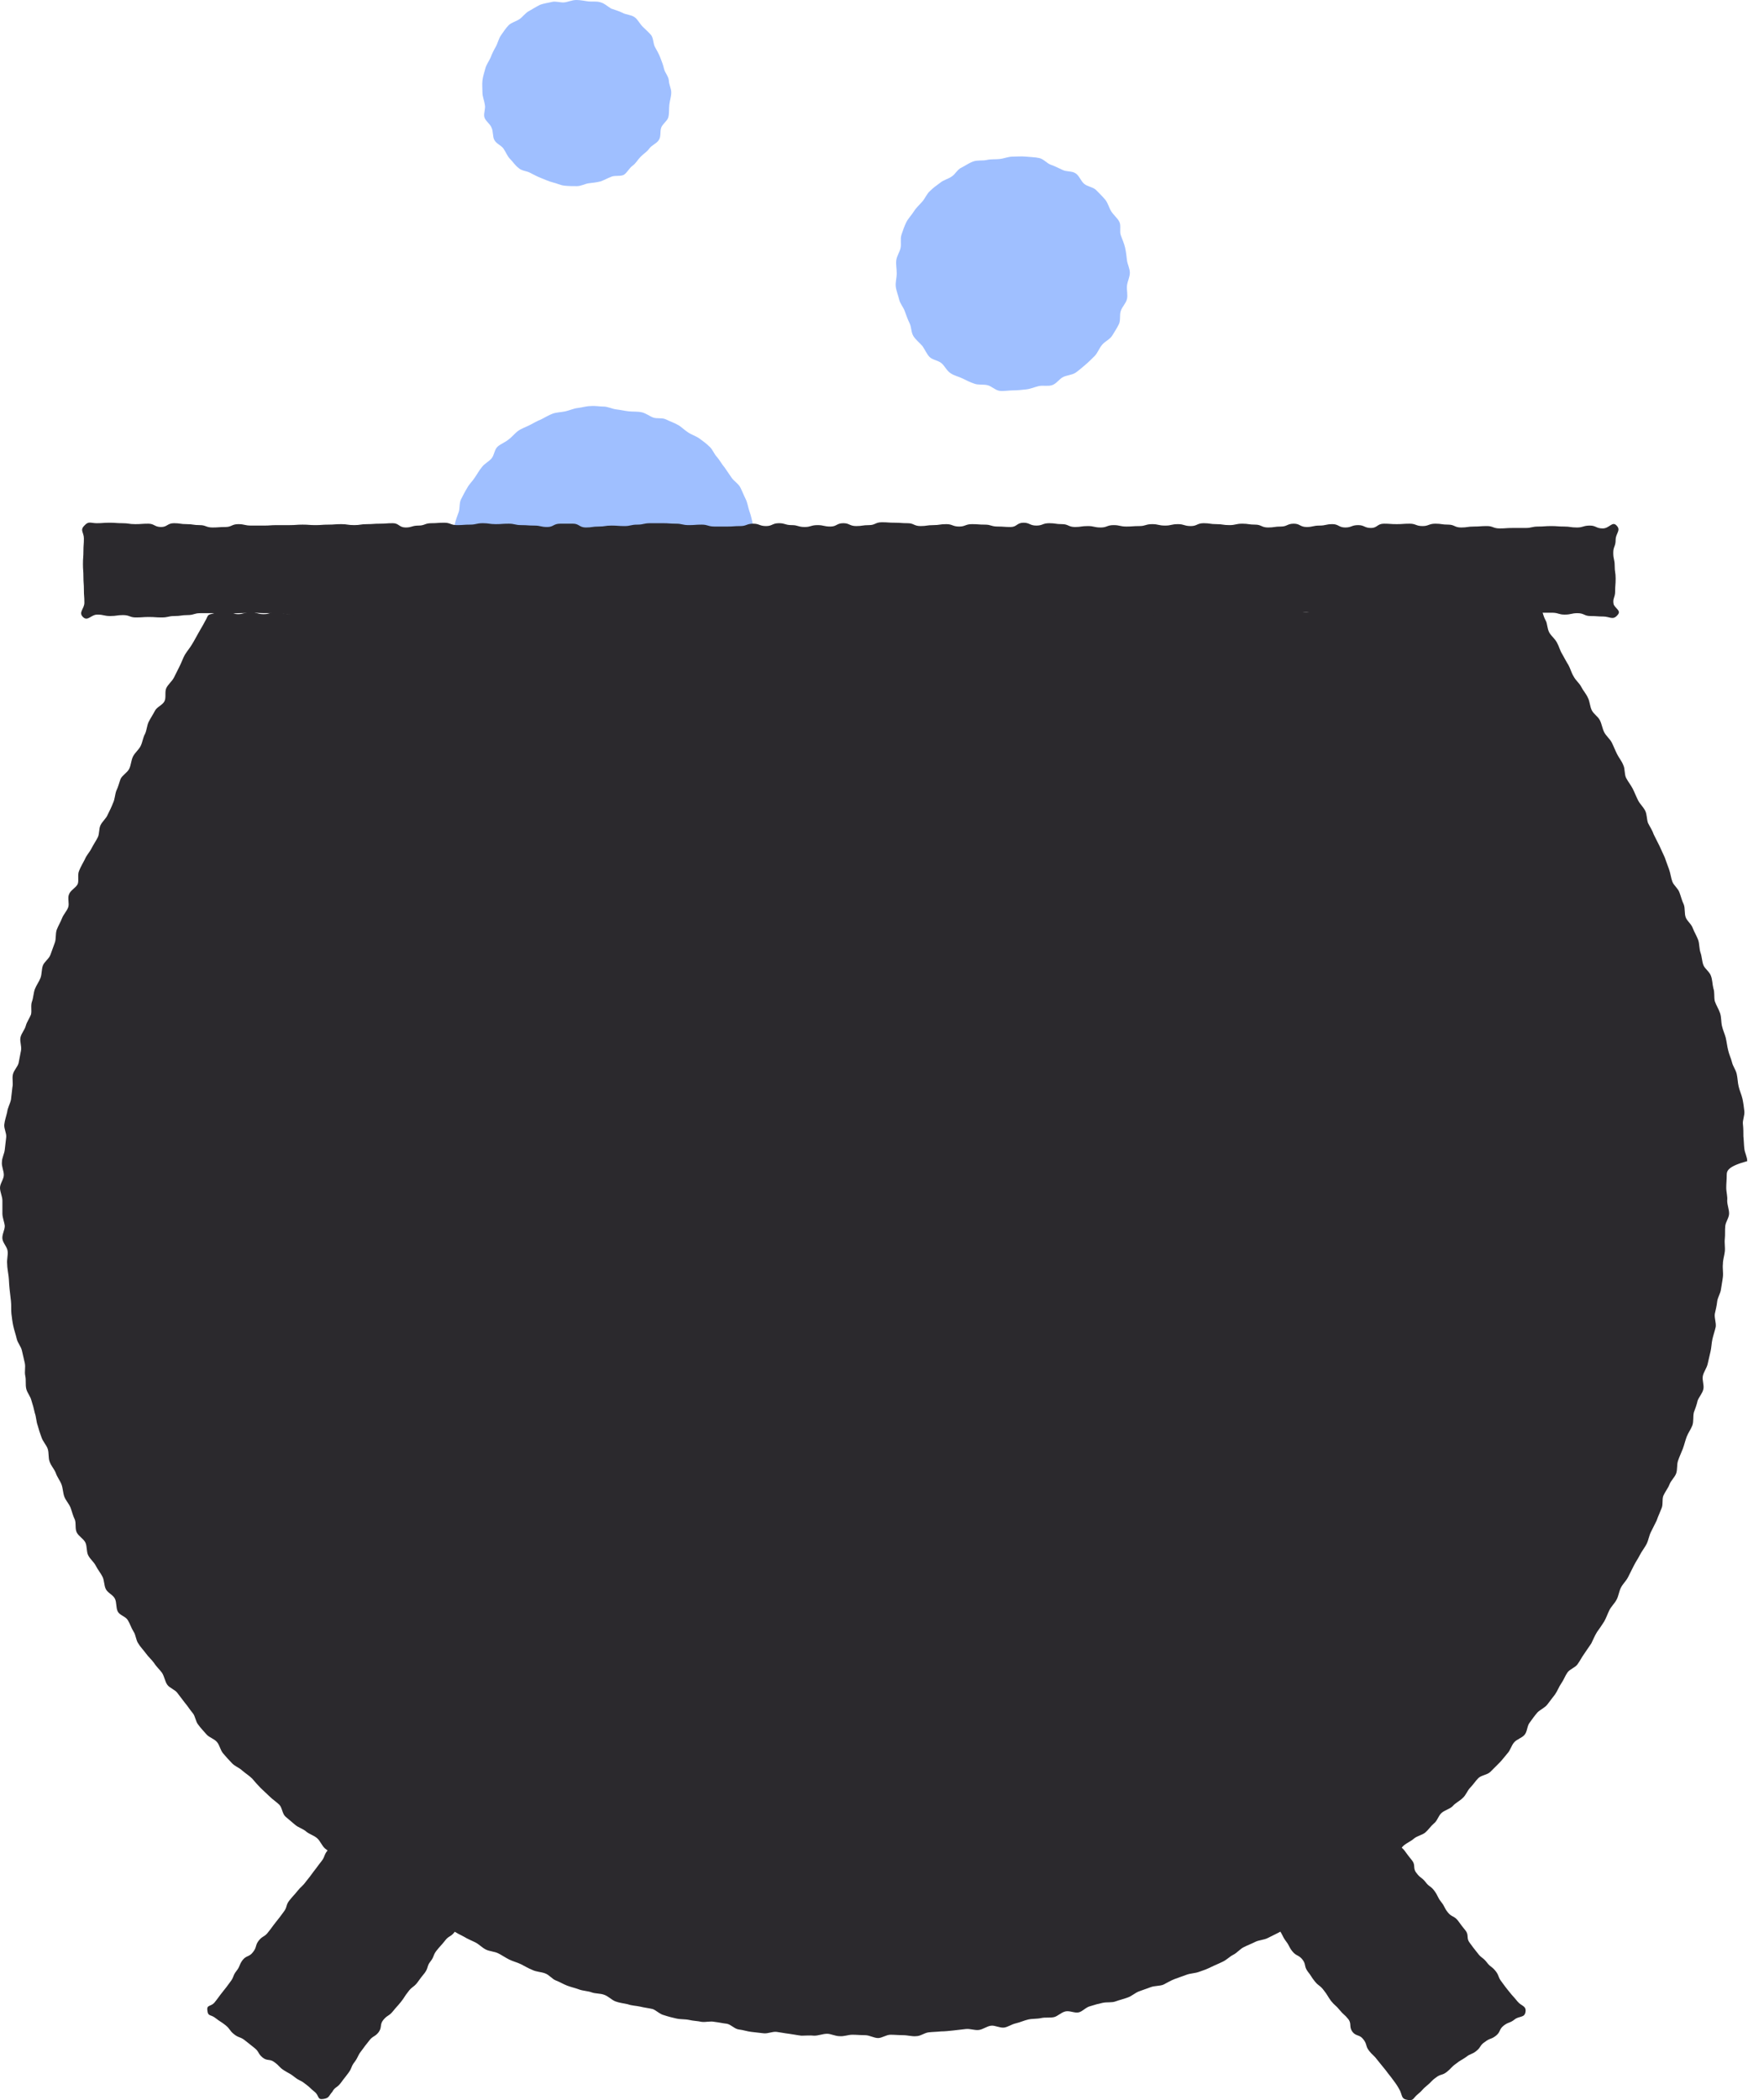 <svg width="84" height="100" viewBox="0 0 84 100" fill="none" xmlns="http://www.w3.org/2000/svg">
<path d="M36.05 26.704C36.05 26.908 36.027 27.112 36.005 27.316C35.982 27.52 35.891 27.701 35.868 27.905C35.846 28.109 35.891 28.313 35.846 28.517C35.8 28.721 35.618 28.88 35.55 29.061C35.482 29.242 35.505 29.469 35.437 29.673C35.346 29.855 35.21 30.013 35.119 30.195C35.028 30.376 34.983 30.58 34.869 30.761C34.756 30.92 34.688 31.147 34.574 31.305C34.461 31.464 34.279 31.577 34.143 31.736C34.007 31.895 33.802 31.963 33.644 32.099C33.485 32.235 33.371 32.416 33.212 32.529C33.053 32.643 32.894 32.779 32.713 32.892C32.554 33.005 32.418 33.187 32.236 33.278C32.054 33.368 31.873 33.481 31.691 33.55C31.51 33.64 31.26 33.595 31.078 33.663C30.897 33.731 30.715 33.912 30.533 33.958C30.329 34.003 30.102 33.912 29.898 33.935C29.694 33.958 29.512 34.048 29.308 34.071C29.103 34.094 28.899 34.003 28.695 34.003C28.49 34.003 28.286 33.98 28.104 33.958C27.9 33.935 27.696 33.912 27.514 33.889C27.31 33.867 27.083 33.98 26.878 33.935C26.674 33.889 26.515 33.685 26.334 33.64C26.152 33.572 25.902 33.617 25.721 33.55C25.539 33.459 25.358 33.368 25.176 33.278C24.994 33.187 24.813 33.074 24.654 32.96C24.495 32.847 24.359 32.665 24.2 32.552C24.041 32.439 23.927 32.235 23.791 32.099C23.632 31.963 23.473 31.849 23.337 31.691C23.201 31.532 23.11 31.351 22.997 31.192C22.883 31.033 22.588 30.988 22.497 30.807C22.384 30.648 22.384 30.399 22.293 30.217C22.202 30.036 21.998 29.922 21.907 29.718C21.816 29.537 21.884 29.288 21.816 29.107C21.748 28.925 21.589 28.744 21.544 28.562C21.498 28.358 21.476 28.154 21.43 27.973C21.407 27.769 21.407 27.565 21.385 27.361C21.362 27.157 21.271 26.953 21.271 26.749C21.271 26.545 21.407 26.341 21.43 26.137C21.453 25.933 21.385 25.729 21.407 25.525C21.43 25.321 21.612 25.162 21.657 24.958C21.703 24.754 21.771 24.573 21.839 24.391C21.907 24.21 21.861 23.961 21.952 23.779C22.043 23.598 22.134 23.417 22.247 23.235C22.338 23.054 22.497 22.918 22.611 22.737C22.724 22.578 22.815 22.397 22.951 22.238C23.065 22.079 23.269 21.988 23.405 21.83C23.541 21.671 23.541 21.399 23.7 21.263C23.859 21.127 24.064 21.059 24.222 20.923C24.381 20.81 24.517 20.628 24.677 20.515C24.835 20.402 25.04 20.334 25.221 20.243C25.403 20.152 25.584 20.039 25.766 19.971C25.948 19.88 26.129 19.767 26.311 19.699C26.493 19.631 26.72 19.631 26.924 19.586C27.128 19.54 27.31 19.45 27.514 19.427C27.718 19.404 27.923 19.336 28.127 19.336C28.331 19.314 28.536 19.359 28.74 19.359C28.944 19.359 29.149 19.472 29.353 19.495C29.557 19.518 29.739 19.563 29.943 19.586C30.148 19.608 30.352 19.586 30.556 19.631C30.76 19.676 30.919 19.812 31.101 19.88C31.283 19.948 31.532 19.88 31.714 19.971C31.895 20.062 32.1 20.13 32.259 20.22C32.44 20.311 32.577 20.47 32.758 20.583C32.917 20.696 33.144 20.764 33.303 20.878C33.462 20.991 33.644 21.127 33.78 21.263C33.939 21.399 34.007 21.626 34.143 21.762C34.279 21.921 34.37 22.102 34.506 22.261C34.62 22.419 34.733 22.601 34.847 22.759C34.96 22.918 35.164 23.031 35.255 23.213C35.346 23.394 35.414 23.575 35.505 23.757C35.596 23.938 35.618 24.142 35.687 24.346C35.755 24.527 35.8 24.731 35.846 24.935C35.891 25.14 35.868 25.343 35.891 25.547C35.914 25.752 36.141 25.91 36.163 26.114C36.095 26.273 36.05 26.5 36.05 26.704Z" fill="#9FBFFF"/>
<path d="M53.802 12.989C53.802 13.193 53.689 13.397 53.666 13.601C53.644 13.805 53.712 14.032 53.666 14.236C53.621 14.44 53.439 14.599 53.371 14.803C53.303 15.007 53.371 15.256 53.28 15.437C53.19 15.619 53.076 15.8 52.962 15.981C52.849 16.163 52.622 16.253 52.486 16.412C52.349 16.571 52.281 16.775 52.145 16.933C52.009 17.069 51.85 17.228 51.691 17.364C51.532 17.5 51.373 17.636 51.214 17.75C51.033 17.863 50.806 17.863 50.624 17.953C50.443 18.044 50.306 18.271 50.102 18.339C49.898 18.407 49.671 18.339 49.466 18.384C49.262 18.43 49.081 18.52 48.853 18.543C48.649 18.566 48.445 18.588 48.24 18.588C48.036 18.588 47.809 18.634 47.605 18.611C47.401 18.588 47.219 18.384 47.015 18.339C46.81 18.294 46.583 18.339 46.402 18.271C46.197 18.203 46.016 18.112 45.834 18.021C45.653 17.931 45.426 17.886 45.267 17.772C45.085 17.659 44.994 17.432 44.835 17.296C44.676 17.16 44.404 17.137 44.268 17.001C44.132 16.865 44.041 16.639 43.927 16.48C43.791 16.321 43.609 16.185 43.496 16.004C43.382 15.823 43.405 15.573 43.314 15.392C43.224 15.211 43.155 15.007 43.087 14.825C43.019 14.621 42.86 14.463 42.815 14.258C42.77 14.055 42.679 13.851 42.656 13.646C42.633 13.443 42.701 13.238 42.701 13.012C42.701 12.808 42.656 12.581 42.679 12.4C42.701 12.196 42.838 12.014 42.883 11.81C42.928 11.606 42.86 11.38 42.928 11.176C42.996 10.972 43.065 10.768 43.155 10.586C43.246 10.405 43.405 10.246 43.519 10.065C43.632 9.883 43.791 9.747 43.927 9.589C44.063 9.43 44.132 9.226 44.291 9.09C44.427 8.954 44.608 8.818 44.767 8.705C44.926 8.569 45.153 8.523 45.312 8.41C45.494 8.297 45.584 8.07 45.789 7.979C45.97 7.889 46.152 7.753 46.356 7.685C46.561 7.617 46.788 7.662 46.992 7.617C47.196 7.571 47.401 7.594 47.605 7.571C47.809 7.549 48.014 7.458 48.218 7.458C48.422 7.458 48.649 7.435 48.853 7.458C49.058 7.481 49.285 7.481 49.489 7.526C49.693 7.571 49.852 7.775 50.034 7.843C50.238 7.911 50.397 8.002 50.602 8.093C50.783 8.183 51.056 8.138 51.214 8.251C51.396 8.365 51.464 8.614 51.623 8.75C51.782 8.886 52.054 8.909 52.191 9.045C52.327 9.181 52.486 9.339 52.622 9.498C52.758 9.657 52.803 9.883 52.917 10.065C53.031 10.246 53.212 10.382 53.303 10.563C53.394 10.745 53.303 11.017 53.371 11.198C53.439 11.402 53.53 11.584 53.575 11.788C53.621 11.992 53.644 12.196 53.666 12.4C53.689 12.581 53.802 12.785 53.802 12.989Z" fill="#9FBFFF"/>
<path d="M31.964 4.398C31.964 4.602 31.895 4.783 31.873 4.987C31.85 5.191 31.873 5.395 31.827 5.576C31.782 5.758 31.555 5.894 31.487 6.075C31.419 6.257 31.487 6.506 31.373 6.665C31.283 6.823 31.033 6.914 30.919 7.073C30.806 7.231 30.647 7.322 30.511 7.458C30.375 7.594 30.284 7.775 30.125 7.889C29.966 8.002 29.875 8.206 29.716 8.319C29.557 8.41 29.308 8.342 29.126 8.41C28.944 8.478 28.785 8.569 28.604 8.637C28.422 8.682 28.241 8.705 28.036 8.727C27.855 8.75 27.673 8.863 27.469 8.863C27.264 8.863 27.083 8.863 26.878 8.841C26.674 8.818 26.515 8.727 26.311 8.682C26.129 8.637 25.948 8.546 25.766 8.478C25.584 8.41 25.426 8.319 25.244 8.229C25.085 8.138 24.835 8.138 24.699 8.002C24.54 7.889 24.427 7.707 24.291 7.571C24.154 7.435 24.086 7.231 23.973 7.073C23.859 6.914 23.632 6.846 23.541 6.665C23.451 6.506 23.496 6.257 23.405 6.075C23.337 5.894 23.11 5.758 23.065 5.576C23.019 5.395 23.133 5.168 23.087 4.987C23.065 4.806 22.974 4.602 22.974 4.42C22.974 4.216 22.951 4.035 22.974 3.831C22.997 3.627 23.065 3.446 23.11 3.264C23.155 3.083 23.292 2.902 23.36 2.743C23.428 2.562 23.519 2.38 23.61 2.222C23.7 2.063 23.746 1.836 23.859 1.677C23.973 1.519 24.086 1.337 24.222 1.201C24.359 1.065 24.586 1.02 24.744 0.907C24.904 0.793 25.017 0.612 25.199 0.521C25.358 0.431 25.539 0.317 25.721 0.227C25.902 0.159 26.107 0.136 26.288 0.091C26.47 0.045 26.697 0.136 26.878 0.113C27.06 0.091 27.242 0 27.446 0C27.65 0 27.832 0.045 28.014 0.068C28.218 0.091 28.399 0.045 28.604 0.113C28.785 0.159 28.944 0.317 29.103 0.408C29.285 0.476 29.466 0.521 29.648 0.612C29.807 0.703 30.057 0.703 30.216 0.816C30.375 0.929 30.465 1.133 30.602 1.269C30.738 1.405 30.897 1.541 31.01 1.677C31.124 1.836 31.101 2.086 31.192 2.244C31.282 2.403 31.373 2.562 31.442 2.743C31.51 2.924 31.578 3.083 31.623 3.287C31.669 3.468 31.827 3.627 31.85 3.831C31.85 4.012 31.964 4.216 31.964 4.398Z" fill="#9FBFFF"/>
<path d="M82.225 55.946C82.225 56.15 82.202 56.354 82.202 56.558C82.202 56.762 82.27 56.966 82.247 57.17C82.247 57.374 82.338 57.578 82.338 57.782C82.338 57.986 82.179 58.168 82.156 58.372C82.134 58.576 82.156 58.78 82.134 58.984C82.111 59.188 82.156 59.392 82.134 59.596C82.111 59.8 82.043 59.981 82.043 60.185C82.02 60.389 82.066 60.593 82.043 60.797C82.02 61.001 81.975 61.205 81.952 61.387C81.929 61.591 81.793 61.772 81.77 61.976C81.748 62.18 81.702 62.361 81.657 62.565C81.634 62.769 81.725 62.973 81.702 63.178C81.657 63.382 81.589 63.563 81.543 63.767C81.498 63.971 81.498 64.175 81.453 64.356C81.407 64.56 81.362 64.742 81.317 64.946C81.271 65.15 81.135 65.308 81.089 65.512C81.044 65.716 81.157 65.943 81.112 66.147C81.067 66.351 80.908 66.51 80.84 66.691C80.794 66.895 80.726 67.076 80.658 67.258C80.613 67.462 80.658 67.666 80.59 67.87C80.522 68.051 80.386 68.233 80.318 68.414C80.249 68.595 80.204 68.799 80.136 68.981C80.068 69.162 79.977 69.343 79.909 69.547C79.841 69.729 79.886 69.955 79.818 70.159C79.75 70.341 79.568 70.499 79.5 70.681C79.432 70.862 79.296 71.021 79.205 71.225C79.137 71.406 79.205 71.656 79.114 71.837C79.046 72.018 78.956 72.2 78.887 72.404C78.797 72.585 78.706 72.766 78.615 72.948C78.524 73.129 78.501 73.333 78.411 73.514C78.32 73.696 78.184 73.854 78.093 74.036C78.002 74.217 77.888 74.376 77.798 74.557C77.707 74.739 77.616 74.92 77.525 75.101C77.434 75.282 77.276 75.418 77.185 75.6C77.094 75.781 77.071 76.008 76.981 76.167C76.89 76.348 76.731 76.484 76.64 76.665C76.549 76.847 76.481 77.051 76.39 77.209C76.277 77.391 76.163 77.549 76.05 77.708C75.936 77.889 75.868 78.071 75.777 78.252C75.664 78.411 75.55 78.592 75.437 78.751C75.323 78.909 75.233 79.091 75.119 79.249C75.005 79.408 74.756 79.476 74.642 79.635C74.529 79.794 74.461 79.998 74.347 80.156C74.234 80.315 74.165 80.519 74.052 80.678C73.939 80.836 73.802 80.995 73.689 81.154C73.575 81.312 73.348 81.403 73.212 81.539C73.076 81.698 72.962 81.856 72.849 82.015C72.713 82.174 72.735 82.446 72.599 82.605C72.463 82.763 72.236 82.808 72.1 82.967C71.963 83.126 71.918 83.353 71.782 83.489C71.646 83.647 71.532 83.806 71.396 83.942C71.26 84.078 71.101 84.237 70.965 84.373C70.828 84.509 70.533 84.531 70.397 84.667C70.261 84.803 70.147 84.985 70.011 85.121C69.875 85.257 69.807 85.483 69.648 85.619C69.512 85.755 69.307 85.846 69.171 86.005C69.035 86.141 68.808 86.186 68.649 86.322C68.49 86.458 68.445 86.707 68.286 86.821C68.127 86.957 68.013 87.138 67.877 87.251C67.718 87.388 67.491 87.41 67.332 87.546C67.174 87.682 66.992 87.75 66.833 87.886C66.674 88.022 66.629 88.294 66.47 88.408C66.311 88.521 66.152 88.657 65.993 88.77C65.834 88.884 65.63 88.974 65.471 89.088C65.312 89.201 65.108 89.269 64.949 89.405C64.79 89.518 64.699 89.745 64.54 89.858C64.381 89.972 64.177 90.017 63.995 90.13C63.836 90.244 63.609 90.266 63.428 90.38C63.269 90.493 63.11 90.652 62.951 90.743C62.769 90.856 62.588 90.924 62.429 91.037C62.247 91.15 62.088 91.241 61.907 91.332C61.725 91.423 61.544 91.513 61.385 91.627C61.203 91.717 61.09 91.921 60.908 92.012C60.726 92.103 60.545 92.193 60.363 92.284C60.181 92.375 59.954 92.375 59.773 92.465C59.591 92.556 59.41 92.624 59.228 92.715C59.046 92.805 58.91 92.987 58.728 93.077C58.547 93.168 58.411 93.327 58.206 93.417C58.025 93.508 57.843 93.576 57.662 93.667C57.48 93.757 57.298 93.825 57.094 93.893C56.912 93.961 56.685 93.961 56.504 94.029C56.322 94.097 56.118 94.165 55.936 94.234C55.755 94.302 55.573 94.415 55.391 94.505C55.21 94.573 54.983 94.551 54.801 94.619C54.62 94.687 54.415 94.755 54.234 94.823C54.052 94.891 53.893 95.049 53.689 95.118C53.507 95.186 53.303 95.231 53.121 95.299C52.94 95.367 52.713 95.322 52.508 95.367C52.304 95.412 52.122 95.458 51.918 95.526C51.714 95.571 51.555 95.775 51.373 95.82C51.169 95.866 50.942 95.73 50.738 95.775C50.533 95.82 50.374 96.002 50.193 96.047C49.989 96.092 49.784 96.047 49.58 96.092C49.376 96.138 49.171 96.115 48.967 96.16C48.763 96.206 48.581 96.296 48.377 96.342C48.172 96.387 47.991 96.523 47.809 96.546C47.605 96.568 47.378 96.432 47.196 96.455C46.992 96.478 46.81 96.636 46.606 96.659C46.402 96.682 46.197 96.591 45.993 96.614C45.789 96.636 45.584 96.659 45.403 96.682C45.199 96.704 44.994 96.727 44.813 96.727C44.608 96.75 44.404 96.75 44.222 96.772C44.018 96.795 43.836 96.954 43.632 96.954C43.428 96.976 43.224 96.908 43.019 96.908C42.815 96.908 42.611 96.886 42.406 96.886C42.202 96.886 41.998 97.044 41.816 97.044C41.612 97.044 41.407 96.908 41.203 96.908C40.999 96.908 40.794 96.886 40.59 96.886C40.386 96.886 40.181 96.976 39.977 96.954C39.773 96.954 39.569 96.84 39.387 96.84C39.183 96.84 38.978 96.931 38.774 96.931C38.57 96.908 38.365 96.931 38.161 96.931C37.957 96.908 37.752 96.863 37.571 96.84C37.367 96.818 37.162 96.772 36.981 96.75C36.776 96.727 36.572 96.84 36.368 96.818C36.163 96.795 35.959 96.772 35.777 96.75C35.573 96.727 35.392 96.659 35.187 96.636C34.983 96.614 34.824 96.41 34.62 96.364C34.415 96.342 34.234 96.296 34.029 96.274C33.825 96.228 33.621 96.296 33.416 96.274C33.212 96.228 33.008 96.228 32.826 96.183C32.622 96.138 32.418 96.16 32.213 96.115C32.009 96.07 31.827 96.024 31.623 95.956C31.419 95.911 31.26 95.73 31.078 95.662C30.874 95.616 30.67 95.594 30.488 95.548C30.284 95.503 30.079 95.503 29.898 95.435C29.693 95.39 29.489 95.367 29.308 95.299C29.126 95.231 28.967 95.049 28.763 94.981C28.581 94.913 28.354 94.936 28.172 94.868C27.991 94.8 27.764 94.8 27.582 94.732C27.401 94.664 27.196 94.619 27.015 94.551C26.833 94.483 26.651 94.37 26.47 94.302C26.288 94.234 26.152 94.029 25.948 93.961C25.766 93.893 25.539 93.893 25.358 93.803C25.176 93.735 24.994 93.621 24.813 93.531C24.631 93.44 24.427 93.395 24.245 93.304C24.064 93.213 23.905 93.1 23.723 93.009C23.541 92.919 23.314 92.919 23.133 92.828C22.951 92.737 22.815 92.579 22.633 92.488C22.452 92.397 22.27 92.329 22.088 92.216C21.907 92.125 21.725 92.035 21.566 91.921C21.385 91.831 21.203 91.74 21.021 91.649C20.84 91.559 20.658 91.468 20.477 91.377C20.295 91.287 20.159 91.105 20 91.014C19.818 90.901 19.591 90.901 19.432 90.788C19.251 90.674 19.115 90.538 18.933 90.448C18.774 90.335 18.57 90.266 18.411 90.153C18.252 90.04 18.093 89.926 17.911 89.813C17.753 89.7 17.594 89.564 17.435 89.45C17.276 89.337 17.185 89.11 17.026 88.974C16.867 88.861 16.708 88.748 16.527 88.634C16.368 88.521 16.118 88.498 15.959 88.385C15.8 88.272 15.641 88.136 15.482 88.022C15.323 87.886 15.255 87.66 15.096 87.524C14.938 87.388 14.733 87.342 14.574 87.206C14.415 87.07 14.211 87.025 14.052 86.889C13.893 86.753 13.734 86.617 13.598 86.504C13.439 86.368 13.439 86.073 13.303 85.937C13.167 85.801 12.985 85.687 12.849 85.551C12.713 85.415 12.554 85.279 12.418 85.143C12.281 85.007 12.145 84.849 12.009 84.69C11.873 84.554 11.691 84.441 11.532 84.305C11.396 84.169 11.169 84.101 11.033 83.942C10.897 83.806 10.761 83.647 10.624 83.489C10.488 83.33 10.465 83.103 10.329 82.945C10.193 82.786 9.966 82.74 9.83 82.582C9.694 82.423 9.557 82.287 9.444 82.128C9.308 81.97 9.308 81.72 9.171 81.562C9.035 81.403 8.944 81.244 8.808 81.086C8.695 80.927 8.558 80.768 8.445 80.61C8.331 80.451 8.082 80.383 7.968 80.224C7.855 80.066 7.832 79.839 7.718 79.657C7.605 79.499 7.446 79.363 7.333 79.181C7.219 79.023 7.06 78.887 6.947 78.728C6.833 78.57 6.674 78.411 6.583 78.252C6.47 78.093 6.47 77.844 6.356 77.685C6.243 77.504 6.197 77.323 6.084 77.141C5.97 76.96 5.698 76.915 5.607 76.733C5.516 76.552 5.562 76.303 5.471 76.121C5.38 75.94 5.131 75.849 5.04 75.668C4.949 75.487 4.972 75.26 4.881 75.079C4.79 74.897 4.654 74.739 4.563 74.557C4.472 74.376 4.291 74.24 4.2 74.058C4.109 73.877 4.154 73.628 4.064 73.446C3.973 73.265 3.746 73.152 3.655 72.97C3.564 72.789 3.632 72.54 3.564 72.358C3.473 72.177 3.428 71.973 3.36 71.791C3.292 71.61 3.133 71.451 3.065 71.27C2.997 71.089 2.997 70.862 2.928 70.681C2.86 70.499 2.724 70.341 2.656 70.137C2.588 69.955 2.429 69.797 2.361 69.593C2.293 69.411 2.338 69.185 2.27 68.981C2.202 68.799 2.043 68.641 1.975 68.437C1.907 68.255 1.839 68.051 1.793 67.87C1.725 67.689 1.725 67.462 1.657 67.281C1.612 67.076 1.566 66.895 1.498 66.691C1.453 66.487 1.294 66.328 1.249 66.124C1.203 65.92 1.249 65.716 1.203 65.512C1.158 65.308 1.226 65.104 1.18 64.9C1.135 64.696 1.09 64.515 1.044 64.311C0.999 64.107 0.84 63.948 0.795 63.744C0.749 63.54 0.681 63.359 0.636 63.155C0.59 62.951 0.568 62.747 0.545 62.565C0.522 62.361 0.545 62.157 0.522 61.953C0.499 61.749 0.477 61.545 0.454 61.364C0.431 61.16 0.431 60.956 0.409 60.775C0.386 60.571 0.341 60.367 0.341 60.185C0.318 59.981 0.386 59.777 0.363 59.573C0.341 59.369 0.136 59.188 0.114 58.984C0.091 58.78 0.227 58.576 0.227 58.372C0.204 58.168 0.114 57.986 0.114 57.782C0.114 57.578 0.114 57.374 0.114 57.17C0.114 56.966 0 56.762 0 56.558C0 56.354 0.182 56.15 0.182 55.946C0.182 55.742 0.068 55.538 0.091 55.334C0.091 55.13 0.204 54.949 0.227 54.745C0.25 54.541 0.272 54.359 0.295 54.155C0.318 53.951 0.182 53.747 0.204 53.543C0.227 53.339 0.295 53.158 0.341 52.954C0.363 52.75 0.477 52.569 0.522 52.364C0.545 52.16 0.568 51.956 0.59 51.775C0.636 51.571 0.568 51.367 0.613 51.163C0.658 50.959 0.84 50.8 0.885 50.619C0.931 50.415 0.953 50.234 0.999 50.03C1.044 49.826 0.931 49.599 0.976 49.395C1.022 49.191 1.18 49.032 1.226 48.851C1.271 48.67 1.407 48.488 1.476 48.307C1.521 48.126 1.453 47.876 1.521 47.695C1.589 47.514 1.589 47.309 1.657 47.105C1.725 46.924 1.862 46.743 1.93 46.561C1.998 46.38 1.975 46.153 2.043 45.972C2.111 45.791 2.338 45.655 2.406 45.451C2.474 45.269 2.543 45.065 2.611 44.884C2.679 44.703 2.633 44.476 2.701 44.272C2.77 44.09 2.883 43.909 2.951 43.728C3.019 43.547 3.178 43.388 3.246 43.206C3.314 43.025 3.201 42.753 3.292 42.572C3.36 42.39 3.61 42.277 3.7 42.096C3.768 41.914 3.678 41.665 3.768 41.461C3.837 41.28 3.95 41.098 4.041 40.917C4.109 40.736 4.268 40.577 4.359 40.395C4.449 40.214 4.563 40.056 4.654 39.874C4.745 39.693 4.699 39.466 4.79 39.285C4.881 39.103 5.062 38.967 5.131 38.786C5.221 38.605 5.312 38.423 5.38 38.242C5.471 38.061 5.471 37.834 5.539 37.653C5.63 37.471 5.675 37.267 5.743 37.086C5.834 36.905 6.061 36.791 6.152 36.61C6.243 36.428 6.243 36.202 6.334 36.02C6.425 35.839 6.606 35.703 6.697 35.522C6.788 35.34 6.81 35.114 6.901 34.955C6.992 34.774 6.992 34.547 7.083 34.366C7.174 34.184 7.287 34.026 7.378 33.844C7.469 33.663 7.741 33.572 7.832 33.391C7.923 33.21 7.832 32.938 7.923 32.756C8.014 32.575 8.195 32.439 8.286 32.258C8.377 32.076 8.468 31.895 8.558 31.713C8.649 31.532 8.717 31.328 8.808 31.169C8.922 30.988 9.058 30.829 9.149 30.671C9.262 30.489 9.353 30.308 9.444 30.149C9.557 29.945 9.671 29.764 9.739 29.628C9.943 29.288 9.83 29.288 10.125 29.22C10.42 29.152 10.397 29.061 10.715 29.061C11.01 29.061 11.01 29.243 11.328 29.243C11.623 29.243 11.623 29.152 11.941 29.152C12.236 29.152 12.236 29.243 12.554 29.243C12.849 29.243 12.849 29.152 13.167 29.152C13.462 29.152 13.462 29.243 13.78 29.243C14.075 29.243 14.075 29.084 14.393 29.084C14.688 29.084 14.688 29.197 15.006 29.197C15.301 29.197 15.301 29.084 15.619 29.084C15.914 29.084 15.914 29.084 16.232 29.084C16.527 29.084 16.527 29.061 16.844 29.061C17.14 29.061 17.14 29.197 17.457 29.197C17.753 29.197 17.753 29.129 18.07 29.129C18.365 29.129 18.365 29.129 18.683 29.129C18.978 29.129 18.978 29.152 19.296 29.152C19.591 29.152 19.591 29.084 19.909 29.084C20.204 29.084 20.204 29.152 20.522 29.152C20.817 29.152 20.817 29.107 21.135 29.107C21.43 29.107 21.43 29.175 21.748 29.175C22.043 29.175 22.043 29.084 22.361 29.084C22.656 29.084 22.656 29.152 22.974 29.152C23.269 29.152 23.269 29.061 23.587 29.061C23.882 29.061 23.882 29.084 24.2 29.084C24.495 29.084 24.495 29.107 24.813 29.107C25.108 29.107 25.108 29.084 25.426 29.061C25.721 29.061 25.721 29.016 26.038 28.993C26.334 28.993 26.334 29.038 26.651 29.038C26.947 29.038 26.947 29.084 27.264 29.084C27.559 29.084 27.559 29.129 27.877 29.129C28.172 29.129 28.172 29.152 28.49 29.152C28.785 29.152 28.785 29.107 29.103 29.107C29.398 29.107 29.398 29.107 29.716 29.107C30.011 29.107 30.011 28.993 30.329 28.993C30.624 28.993 30.624 29.061 30.942 29.061C31.237 29.061 31.237 29.129 31.555 29.129C31.85 29.129 31.85 29.016 32.168 29.016C32.463 29.016 32.463 29.084 32.781 29.084C33.076 29.084 33.076 29.061 33.394 29.061C33.689 29.061 33.689 29.084 34.007 29.084C34.302 29.084 34.302 29.107 34.62 29.107C34.915 29.107 34.915 29.107 35.233 29.107C35.528 29.107 35.528 28.993 35.846 28.993C36.141 28.993 36.141 29.016 36.459 29.016C36.754 29.016 36.754 29.129 37.071 29.129C37.367 29.129 37.367 29.084 37.684 29.084C37.98 29.084 37.98 29.107 38.297 29.107C38.592 29.107 38.592 29.152 38.91 29.152C39.205 29.152 39.205 29.061 39.523 29.061C39.818 29.061 39.818 29.107 40.136 29.107C40.431 29.107 40.431 29.084 40.749 29.084C41.044 29.084 41.044 29.016 41.362 29.016C41.657 29.016 41.657 29.061 41.975 29.061C42.27 29.061 42.27 29.129 42.588 29.129C42.883 29.129 42.883 29.107 43.201 29.107C43.496 29.107 43.496 29.084 43.814 29.084C44.109 29.084 44.109 29.084 44.427 29.084C44.722 29.084 44.722 29.107 45.04 29.107C45.335 29.107 45.335 29.016 45.653 29.016C45.948 29.016 45.948 29.016 46.266 29.016C46.561 29.016 46.561 29.152 46.878 29.152C47.173 29.152 47.173 29.107 47.491 29.107C47.786 29.107 47.786 29.107 48.104 29.107C48.399 29.107 48.399 29.152 48.717 29.152C49.012 29.152 49.012 28.971 49.33 28.971C49.625 28.971 49.625 29.061 49.943 29.061C50.238 29.061 50.238 29.084 50.556 29.084C50.851 29.084 50.851 29.107 51.169 29.107C51.464 29.107 51.464 29.152 51.782 29.152C52.077 29.152 52.077 29.016 52.395 29.016C52.69 29.016 52.69 29.175 53.008 29.175C53.303 29.175 53.303 28.993 53.621 28.993C53.916 28.993 53.916 29.084 54.234 29.084C54.529 29.084 54.529 29.061 54.847 29.061C55.142 29.061 55.142 29.084 55.459 29.084C55.755 29.084 55.755 28.948 56.072 28.948C56.368 28.948 56.368 28.971 56.685 28.971C56.98 28.971 56.98 29.061 57.298 29.061C57.593 29.061 57.593 29.152 57.911 29.152C58.206 29.152 58.206 29.038 58.524 29.038C58.819 29.038 58.819 29.038 59.137 29.038C59.432 29.038 59.432 28.993 59.75 28.993C60.045 28.993 60.045 29.129 60.363 29.129C60.658 29.129 60.658 29.038 60.976 29.038C61.271 29.038 61.271 28.993 61.589 28.993C61.884 28.993 61.884 29.152 62.202 29.152C62.497 29.152 62.497 28.948 62.815 28.948C63.11 28.948 63.11 29.084 63.428 29.084C63.723 29.084 63.723 28.948 64.041 28.948C64.336 28.948 64.336 29.016 64.654 29.016C64.949 29.016 64.949 28.993 65.267 28.993C65.562 28.993 65.562 29.016 65.879 29.016C66.175 29.016 66.175 29.129 66.492 29.129C66.787 29.129 66.787 29.084 67.105 29.084C67.4 29.084 67.4 29.129 67.718 29.129C68.013 29.129 68.013 29.129 68.331 29.129C68.626 29.129 68.626 29.016 68.944 29.016C69.239 29.016 69.239 29.129 69.557 29.129C69.852 29.129 69.852 29.084 70.17 29.084C70.465 29.084 70.465 29.175 70.783 29.175C71.078 29.175 71.078 29.107 71.396 29.107C71.691 29.107 71.691 29.107 72.009 29.107C72.304 29.107 72.304 28.971 72.622 28.971C72.917 28.971 72.94 28.948 73.235 29.016C73.53 29.084 73.416 29.197 73.598 29.537C73.689 29.673 73.666 29.923 73.78 30.127C73.87 30.285 74.052 30.421 74.143 30.603C74.234 30.761 74.279 30.965 74.392 31.147C74.483 31.305 74.574 31.487 74.688 31.668C74.778 31.827 74.824 32.031 74.937 32.212C75.028 32.394 75.21 32.529 75.301 32.711C75.391 32.892 75.528 33.028 75.618 33.232C75.709 33.414 75.709 33.64 75.8 33.822C75.891 34.003 76.095 34.116 76.186 34.298C76.277 34.479 76.299 34.683 76.39 34.864C76.481 35.046 76.663 35.182 76.754 35.363C76.844 35.544 76.912 35.726 77.003 35.907C77.094 36.089 77.23 36.247 77.298 36.428C77.389 36.61 77.344 36.859 77.434 37.041C77.525 37.222 77.662 37.381 77.752 37.562C77.843 37.743 77.911 37.925 78.002 38.106C78.093 38.287 78.252 38.423 78.343 38.605C78.433 38.786 78.411 39.013 78.479 39.194C78.57 39.375 78.683 39.534 78.751 39.738C78.842 39.919 78.933 40.101 79.024 40.282C79.114 40.464 79.183 40.645 79.273 40.826C79.341 41.008 79.409 41.212 79.478 41.393C79.546 41.574 79.568 41.801 79.636 41.982C79.705 42.164 79.909 42.3 79.977 42.504C80.045 42.685 80.091 42.889 80.181 43.07C80.249 43.252 80.204 43.501 80.272 43.682C80.34 43.864 80.545 44 80.613 44.204C80.681 44.385 80.794 44.566 80.862 44.748C80.93 44.929 80.908 45.156 80.976 45.36C81.044 45.541 81.044 45.768 81.112 45.949C81.18 46.131 81.407 46.267 81.475 46.471C81.543 46.652 81.543 46.879 81.589 47.06C81.657 47.241 81.612 47.468 81.657 47.672C81.725 47.876 81.839 48.035 81.907 48.239C81.975 48.443 81.952 48.647 81.998 48.851C82.043 49.055 82.134 49.236 82.179 49.418C82.225 49.622 82.247 49.826 82.293 50.007C82.338 50.211 82.429 50.392 82.474 50.574C82.52 50.778 82.656 50.936 82.701 51.14C82.747 51.344 82.747 51.548 82.792 51.73C82.837 51.934 82.928 52.115 82.974 52.319C83.019 52.523 83.042 52.727 83.064 52.909C83.087 53.113 82.974 53.339 82.996 53.521C83.019 53.725 83.019 53.929 83.019 54.11C83.042 54.314 83.042 54.518 83.064 54.699C83.087 54.903 83.201 55.085 83.201 55.289C82.293 55.538 82.225 55.742 82.225 55.946Z" fill="#2B292D"/>
<path d="M77.003 29.311C76.799 29.537 76.64 29.356 76.345 29.356C76.05 29.356 76.05 29.333 75.732 29.333C75.437 29.333 75.437 29.197 75.119 29.197C74.824 29.197 74.824 29.265 74.506 29.265C74.211 29.265 74.211 29.175 73.893 29.175C73.598 29.175 73.598 29.175 73.28 29.175C72.985 29.175 72.985 29.379 72.667 29.379C72.372 29.379 72.372 29.379 72.054 29.379C71.759 29.379 71.759 29.379 71.441 29.379C71.146 29.379 71.146 29.197 70.828 29.197C70.533 29.197 70.533 29.356 70.216 29.356C69.898 29.356 69.92 29.197 69.603 29.197C69.307 29.197 69.307 29.311 68.99 29.311C68.695 29.311 68.695 29.379 68.377 29.379C68.082 29.379 68.082 29.22 67.764 29.22C67.469 29.22 67.469 29.333 67.151 29.333C66.856 29.333 66.856 29.175 66.538 29.175C66.243 29.175 66.243 29.22 65.925 29.22C65.63 29.22 65.63 29.288 65.312 29.288C65.017 29.288 65.017 29.265 64.699 29.265C64.404 29.265 64.404 29.243 64.086 29.243C63.791 29.243 63.791 29.356 63.473 29.356C63.178 29.356 63.178 29.197 62.86 29.197C62.565 29.197 62.565 29.152 62.247 29.152C61.952 29.152 61.952 29.152 61.634 29.152C61.339 29.152 61.339 29.265 61.021 29.265C60.726 29.265 60.726 29.311 60.408 29.311C60.113 29.311 60.113 29.333 59.796 29.333C59.5 29.333 59.5 29.288 59.183 29.288C58.888 29.288 58.888 29.152 58.57 29.152C58.275 29.152 58.275 29.175 57.957 29.175C57.662 29.175 57.662 29.175 57.344 29.175C57.049 29.175 57.049 29.243 56.731 29.243C56.436 29.243 56.436 29.197 56.118 29.197C55.823 29.197 55.823 29.175 55.505 29.175C55.21 29.175 55.21 29.333 54.892 29.333C54.597 29.333 54.597 29.22 54.279 29.22C53.984 29.22 53.984 29.333 53.666 29.333C53.371 29.333 53.371 29.288 53.053 29.288C52.758 29.288 52.758 29.175 52.44 29.175C52.145 29.175 52.145 29.22 51.827 29.22C51.532 29.22 51.532 29.356 51.214 29.356C50.919 29.356 50.919 29.288 50.602 29.288C50.306 29.288 50.306 29.311 49.989 29.311C49.693 29.311 49.693 29.288 49.376 29.288C49.081 29.288 49.081 29.175 48.763 29.175C48.468 29.175 48.468 29.22 48.15 29.22C47.855 29.22 47.855 29.265 47.537 29.265C47.242 29.265 47.242 29.333 46.924 29.333C46.629 29.333 46.629 29.265 46.311 29.265C46.016 29.265 46.016 29.243 45.698 29.243C45.403 29.243 45.403 29.288 45.085 29.288C44.79 29.288 44.79 29.333 44.472 29.333C44.177 29.333 44.177 29.356 43.859 29.356C43.564 29.356 43.564 29.333 43.246 29.333C42.951 29.333 42.951 29.243 42.633 29.243C42.338 29.243 42.338 29.333 42.02 29.333C41.725 29.333 41.725 29.288 41.407 29.288C41.112 29.288 41.112 29.401 40.794 29.401C40.499 29.401 40.499 29.243 40.181 29.243C39.886 29.243 39.886 29.243 39.569 29.243C39.273 29.243 39.273 29.197 38.956 29.197C38.66 29.197 38.66 29.333 38.343 29.333C38.048 29.333 38.048 29.356 37.73 29.356C37.435 29.356 37.435 29.243 37.117 29.243C36.822 29.243 36.822 29.288 36.504 29.288C36.209 29.288 36.209 29.22 35.891 29.22C35.596 29.22 35.596 29.265 35.278 29.265C34.983 29.265 34.983 29.265 34.665 29.265C34.37 29.265 34.37 29.243 34.052 29.243C33.757 29.243 33.757 29.175 33.439 29.175C33.144 29.175 33.144 29.243 32.826 29.243C32.531 29.243 32.531 29.265 32.213 29.265C31.918 29.265 31.918 29.243 31.6 29.243C31.305 29.243 31.305 29.243 30.988 29.243C30.692 29.243 30.692 29.401 30.375 29.401C30.079 29.401 30.079 29.288 29.762 29.288C29.466 29.288 29.466 29.288 29.149 29.288C28.854 29.288 28.854 29.401 28.536 29.401C28.241 29.401 28.241 29.288 27.923 29.288C27.628 29.288 27.628 29.379 27.31 29.379C27.015 29.379 27.015 29.311 26.697 29.311C26.402 29.311 26.402 29.311 26.084 29.311C25.789 29.311 25.789 29.356 25.471 29.356C25.176 29.356 25.176 29.333 24.858 29.333C24.563 29.333 24.563 29.333 24.245 29.333C23.95 29.333 23.95 29.197 23.632 29.197C23.337 29.197 23.337 29.197 23.019 29.197C22.724 29.197 22.724 29.401 22.406 29.401C22.111 29.401 22.111 29.22 21.793 29.22C21.498 29.22 21.498 29.356 21.18 29.356C20.885 29.356 20.885 29.311 20.567 29.311C20.272 29.311 20.272 29.311 19.955 29.311C19.66 29.311 19.66 29.243 19.342 29.243C19.047 29.243 19.047 29.401 18.729 29.401C18.434 29.401 18.434 29.379 18.116 29.379C17.821 29.379 17.821 29.311 17.503 29.311C17.208 29.311 17.208 29.265 16.89 29.265C16.595 29.265 16.595 29.401 16.277 29.401C15.982 29.401 15.982 29.197 15.664 29.197C15.369 29.197 15.369 29.401 15.051 29.401C14.756 29.401 14.756 29.379 14.438 29.379C14.143 29.379 14.143 29.265 13.825 29.265C13.53 29.265 13.53 29.197 13.212 29.197C12.917 29.197 12.917 29.197 12.599 29.197C12.304 29.197 12.304 29.175 11.986 29.175C11.691 29.175 11.691 29.197 11.373 29.197C11.078 29.197 11.078 29.243 10.761 29.243C10.465 29.243 10.465 29.197 10.148 29.197C9.852 29.197 9.852 29.197 9.535 29.197C9.24 29.197 9.24 29.288 8.922 29.288C8.627 29.288 8.627 29.333 8.309 29.333C8.014 29.333 8.014 29.401 7.696 29.401C7.401 29.401 7.401 29.379 7.083 29.379C6.788 29.379 6.788 29.401 6.47 29.401C6.175 29.401 6.175 29.288 5.857 29.288C5.562 29.288 5.562 29.333 5.244 29.333C4.949 29.333 4.949 29.265 4.631 29.265C4.336 29.265 4.177 29.605 3.95 29.379C3.723 29.152 4.018 28.993 4.018 28.698C4.018 28.381 3.995 28.381 3.995 28.087C3.995 27.769 3.973 27.769 3.973 27.474C3.973 27.157 3.95 27.157 3.95 26.862C3.95 26.545 3.973 26.545 3.973 26.25C3.973 25.933 3.995 25.933 3.995 25.638C3.995 25.344 3.791 25.253 4.018 25.026C4.223 24.799 4.313 24.913 4.608 24.913C4.904 24.913 4.904 24.89 5.221 24.89C5.516 24.89 5.516 24.913 5.834 24.913C6.129 24.913 6.129 24.958 6.447 24.958C6.742 24.958 6.742 24.936 7.06 24.936C7.355 24.936 7.355 25.094 7.673 25.094C7.968 25.094 7.968 24.913 8.286 24.913C8.581 24.913 8.581 24.958 8.899 24.958C9.194 24.958 9.194 25.004 9.512 25.004C9.807 25.004 9.807 25.117 10.125 25.117C10.42 25.117 10.42 25.094 10.738 25.094C11.033 25.094 11.033 24.958 11.351 24.958C11.646 24.958 11.646 25.026 11.964 25.026C12.259 25.026 12.259 25.026 12.577 25.026C12.872 25.026 12.872 25.004 13.19 25.004C13.485 25.004 13.485 25.004 13.803 25.004C14.098 25.004 14.098 24.981 14.415 24.981C14.711 24.981 14.711 25.004 15.028 25.004C15.323 25.004 15.323 24.981 15.641 24.981C15.936 24.981 15.936 24.958 16.254 24.958C16.549 24.958 16.549 25.004 16.867 25.004C17.162 25.004 17.162 24.958 17.48 24.958C17.775 24.958 17.775 24.936 18.093 24.936C18.388 24.936 18.388 24.913 18.706 24.913C19.001 24.913 19.001 25.117 19.319 25.117C19.614 25.117 19.614 25.026 19.932 25.026C20.227 25.026 20.227 24.913 20.545 24.913C20.84 24.913 20.84 24.89 21.158 24.89C21.453 24.89 21.453 25.004 21.771 25.004C22.066 25.004 22.066 24.981 22.384 24.981C22.679 24.981 22.679 24.913 22.997 24.913C23.292 24.913 23.292 24.958 23.61 24.958C23.905 24.958 23.905 24.936 24.222 24.936C24.518 24.936 24.518 25.004 24.835 25.004C25.131 25.004 25.131 25.026 25.448 25.026C25.743 25.026 25.743 25.094 26.061 25.094C26.356 25.094 26.356 24.936 26.674 24.936C26.969 24.936 26.969 24.936 27.287 24.936C27.582 24.936 27.582 25.117 27.9 25.117C28.195 25.117 28.195 25.072 28.513 25.072C28.808 25.072 28.808 25.026 29.126 25.026C29.421 25.026 29.421 25.049 29.739 25.049C30.034 25.049 30.034 24.981 30.352 24.981C30.647 24.981 30.647 24.913 30.965 24.913C31.26 24.913 31.26 24.913 31.578 24.913C31.873 24.913 31.873 24.936 32.191 24.936C32.486 24.936 32.486 25.004 32.804 25.004C33.099 25.004 33.099 24.981 33.416 24.981C33.712 24.981 33.712 25.072 34.029 25.072C34.325 25.072 34.325 25.072 34.642 25.072C34.938 25.072 34.938 25.049 35.255 25.049C35.55 25.049 35.55 24.936 35.868 24.936C36.163 24.936 36.163 25.049 36.481 25.049C36.776 25.049 36.776 24.913 37.094 24.913C37.389 24.913 37.389 25.004 37.707 25.004C38.002 25.004 38.002 25.094 38.32 25.094C38.615 25.094 38.615 25.004 38.933 25.004C39.228 25.004 39.228 25.072 39.546 25.072C39.841 25.072 39.841 24.913 40.159 24.913C40.454 24.913 40.454 25.049 40.772 25.049C41.067 25.049 41.067 25.004 41.385 25.004C41.68 25.004 41.68 24.868 41.998 24.868C42.293 24.868 42.293 24.89 42.611 24.89C42.906 24.89 42.906 24.913 43.224 24.913C43.519 24.913 43.519 25.049 43.837 25.049C44.132 25.049 44.132 25.004 44.449 25.004C44.745 25.004 44.745 24.958 45.062 24.958C45.358 24.958 45.358 25.072 45.675 25.072C45.97 25.072 45.97 24.958 46.288 24.958C46.583 24.958 46.583 24.981 46.901 24.981C47.196 24.981 47.196 25.072 47.514 25.072C47.809 25.072 47.809 25.094 48.127 25.094C48.422 25.094 48.422 24.89 48.74 24.89C49.035 24.89 49.035 25.026 49.353 25.026C49.648 25.026 49.648 24.913 49.966 24.913C50.261 24.913 50.261 24.958 50.579 24.958C50.874 24.958 50.874 25.094 51.192 25.094C51.487 25.094 51.487 25.049 51.805 25.049C52.1 25.049 52.1 25.117 52.418 25.117C52.713 25.117 52.713 25.004 53.031 25.004C53.326 25.004 53.326 25.072 53.644 25.072C53.939 25.072 53.939 25.049 54.256 25.049C54.551 25.049 54.551 24.958 54.869 24.958C55.164 24.958 55.164 25.026 55.482 25.026C55.777 25.026 55.777 24.958 56.095 24.958C56.39 24.958 56.39 25.049 56.708 25.049C57.003 25.049 57.003 24.913 57.321 24.913C57.616 24.913 57.616 24.958 57.934 24.958C58.229 24.958 58.229 25.004 58.547 25.004C58.842 25.004 58.842 24.936 59.16 24.936C59.455 24.936 59.455 24.981 59.773 24.981C60.068 24.981 60.068 25.117 60.386 25.117C60.681 25.117 60.681 25.072 60.999 25.072C61.294 25.072 61.294 24.936 61.612 24.936C61.907 24.936 61.907 25.094 62.225 25.094C62.52 25.094 62.52 25.026 62.837 25.026C63.133 25.026 63.133 24.958 63.45 24.958C63.746 24.958 63.746 25.117 64.063 25.117C64.359 25.117 64.359 25.004 64.676 25.004C64.972 25.004 64.972 25.14 65.289 25.14C65.584 25.14 65.584 24.936 65.902 24.936C66.197 24.936 66.197 24.958 66.515 24.958C66.81 24.958 66.81 24.936 67.128 24.936C67.423 24.936 67.423 25.049 67.741 25.049C68.036 25.049 68.036 24.936 68.354 24.936C68.649 24.936 68.649 24.981 68.967 24.981C69.262 24.981 69.262 25.117 69.58 25.117C69.875 25.117 69.875 25.072 70.193 25.072C70.488 25.072 70.488 25.049 70.806 25.049C71.101 25.049 71.101 25.162 71.419 25.162C71.714 25.162 71.714 25.14 72.032 25.14C72.327 25.14 72.327 25.14 72.645 25.14C72.94 25.14 72.94 25.072 73.257 25.072C73.553 25.072 73.553 25.049 73.87 25.049C74.166 25.049 74.166 25.072 74.483 25.072C74.778 25.072 74.778 25.117 75.096 25.117C75.391 25.117 75.391 25.026 75.709 25.026C76.004 25.026 76.004 25.162 76.322 25.162C76.64 25.162 76.776 24.799 76.981 25.026C77.207 25.253 76.935 25.389 76.935 25.706C76.935 26.024 76.822 26.024 76.822 26.318C76.822 26.636 76.89 26.636 76.89 26.93C76.89 27.248 76.935 27.248 76.935 27.542C76.935 27.86 76.912 27.86 76.912 28.154C76.912 28.472 76.776 28.494 76.844 28.789C76.958 29.016 77.23 29.084 77.003 29.311Z" fill="#2B292D"/>
<path d="M15.392 99.946C15.097 99.991 15.21 99.787 14.983 99.606C14.756 99.424 14.779 99.402 14.529 99.221C14.302 99.039 14.257 99.084 14.03 98.903C13.803 98.722 13.78 98.744 13.53 98.586C13.28 98.427 13.326 98.382 13.076 98.2C12.849 98.019 12.736 98.155 12.508 97.974C12.281 97.792 12.35 97.702 12.123 97.52C11.896 97.339 11.896 97.339 11.668 97.158C11.441 96.976 11.373 97.044 11.146 96.863C10.919 96.682 10.965 96.614 10.738 96.432C10.511 96.251 10.488 96.273 10.261 96.092C10.034 95.911 9.898 96.024 9.875 95.73C9.83 95.435 10.057 95.571 10.238 95.322C10.42 95.095 10.42 95.072 10.602 94.845C10.783 94.619 10.783 94.619 10.965 94.369C11.146 94.143 11.078 94.075 11.26 93.848C11.441 93.621 11.373 93.576 11.555 93.327C11.737 93.1 11.873 93.191 12.055 92.941C12.236 92.715 12.145 92.624 12.327 92.397C12.508 92.171 12.599 92.239 12.781 91.989C12.963 91.763 12.963 91.74 13.144 91.513C13.326 91.286 13.326 91.286 13.507 91.037C13.689 90.81 13.598 90.72 13.78 90.493C13.961 90.266 13.984 90.266 14.166 90.04C14.347 89.813 14.393 89.836 14.574 89.586C14.756 89.36 14.756 89.36 14.938 89.11C15.119 88.884 15.119 88.861 15.301 88.634C15.482 88.407 15.414 88.34 15.596 88.113C15.777 87.886 15.868 87.931 16.05 87.705C16.232 87.456 16.141 87.41 16.322 87.161C16.504 86.911 16.481 86.911 16.663 86.662C16.845 86.413 16.754 86.186 17.072 86.163C17.367 86.118 17.321 86.39 17.548 86.571C17.775 86.753 17.775 86.775 18.002 86.957C18.229 87.138 18.297 87.047 18.547 87.229C18.774 87.41 18.729 87.478 18.956 87.659C19.183 87.841 19.228 87.773 19.478 87.954C19.705 88.135 19.682 88.181 19.909 88.362C20.136 88.543 20.159 88.521 20.386 88.702C20.613 88.884 20.567 88.929 20.817 89.11C21.044 89.292 21.09 89.246 21.317 89.428C21.544 89.609 21.476 89.7 21.725 89.881C21.952 90.062 21.975 90.04 22.202 90.221C22.429 90.402 22.747 90.244 22.792 90.538C22.838 90.833 22.543 90.81 22.361 91.06C22.179 91.286 22.111 91.241 21.93 91.49C21.748 91.717 21.816 91.785 21.634 92.012C21.453 92.239 21.362 92.171 21.18 92.42C20.999 92.647 20.976 92.647 20.794 92.873C20.613 93.1 20.681 93.168 20.499 93.395C20.318 93.621 20.409 93.689 20.227 93.939C20.045 94.165 20.045 94.165 19.864 94.415C19.682 94.641 19.614 94.596 19.432 94.845C19.251 95.072 19.273 95.095 19.092 95.322C18.91 95.548 18.888 95.548 18.706 95.775C18.524 96.001 18.434 95.956 18.252 96.183C18.07 96.409 18.207 96.523 18.025 96.772C17.843 96.999 17.753 96.931 17.571 97.18C17.389 97.407 17.389 97.407 17.208 97.656C17.026 97.883 17.072 97.928 16.89 98.178C16.708 98.404 16.776 98.45 16.595 98.699C16.413 98.948 16.413 98.926 16.232 99.175C16.05 99.424 15.959 99.356 15.823 99.606C15.641 99.81 15.687 99.9 15.392 99.946Z" fill="#2B292D"/>
<path d="M67.037 99.991C67.332 100.037 67.287 99.9 67.514 99.719C67.741 99.538 67.718 99.493 67.945 99.311C68.172 99.13 68.15 99.085 68.377 98.926C68.604 98.744 68.672 98.835 68.899 98.654C69.126 98.472 69.103 98.427 69.33 98.268C69.557 98.087 69.58 98.11 69.807 97.951C70.034 97.77 70.079 97.838 70.306 97.656C70.533 97.475 70.465 97.384 70.715 97.226C70.942 97.044 71.01 97.112 71.237 96.931C71.464 96.75 71.373 96.636 71.6 96.455C71.827 96.274 71.895 96.342 72.122 96.16C72.349 95.979 72.599 96.092 72.644 95.797C72.69 95.503 72.44 95.525 72.259 95.299C72.077 95.072 72.054 95.072 71.873 94.845C71.691 94.619 71.691 94.619 71.509 94.369C71.328 94.143 71.396 94.075 71.214 93.848C71.033 93.621 70.965 93.667 70.783 93.417C70.601 93.191 70.533 93.236 70.352 92.987C70.17 92.76 70.17 92.76 69.988 92.511C69.807 92.284 69.966 92.148 69.784 91.921C69.603 91.695 69.603 91.695 69.421 91.445C69.239 91.219 69.126 91.287 68.944 91.06C68.763 90.833 68.808 90.788 68.626 90.561C68.445 90.334 68.49 90.289 68.308 90.04C68.127 89.79 68.059 89.858 67.877 89.609C67.696 89.382 67.627 89.428 67.446 89.178C67.264 88.952 67.423 88.816 67.242 88.589C67.06 88.362 67.06 88.362 66.878 88.113C66.697 87.886 66.606 87.954 66.424 87.705C66.243 87.456 66.175 87.501 65.993 87.274C65.811 87.025 65.834 87.025 65.652 86.775C65.471 86.526 65.63 86.39 65.335 86.345C65.04 86.299 65.108 86.413 64.858 86.594C64.631 86.775 64.631 86.775 64.404 86.957C64.177 87.138 64.245 87.229 64.018 87.41C63.791 87.591 63.7 87.478 63.473 87.659C63.246 87.841 63.223 87.818 62.996 87.999C62.769 88.181 62.792 88.204 62.565 88.385C62.338 88.566 62.293 88.521 62.066 88.702C61.839 88.884 61.907 88.974 61.68 89.156C61.453 89.337 61.407 89.292 61.18 89.473C60.953 89.654 60.953 89.677 60.726 89.836C60.499 90.017 60.454 89.949 60.204 90.13C59.977 90.312 59.886 90.244 59.841 90.538C59.795 90.833 60 90.72 60.181 90.946C60.363 91.173 60.272 91.264 60.454 91.49C60.635 91.717 60.726 91.672 60.908 91.898C61.09 92.125 61.044 92.171 61.226 92.42C61.407 92.647 61.362 92.692 61.544 92.919C61.725 93.145 61.839 93.077 62.02 93.304C62.202 93.531 62.088 93.621 62.27 93.871C62.452 94.097 62.429 94.12 62.611 94.347C62.792 94.573 62.86 94.528 63.042 94.777C63.223 95.004 63.201 95.027 63.382 95.276C63.564 95.503 63.609 95.48 63.791 95.707C63.972 95.933 64.018 95.911 64.2 96.138C64.381 96.364 64.222 96.5 64.404 96.75C64.585 96.976 64.744 96.863 64.926 97.112C65.108 97.339 65.017 97.43 65.198 97.656C65.38 97.883 65.425 97.86 65.607 98.11C65.789 98.336 65.789 98.336 65.993 98.586C66.175 98.835 66.175 98.812 66.356 99.062C66.538 99.311 66.538 99.311 66.674 99.561C66.787 99.832 66.742 99.946 67.037 99.991Z" fill="#2B292D"/>
</svg>

